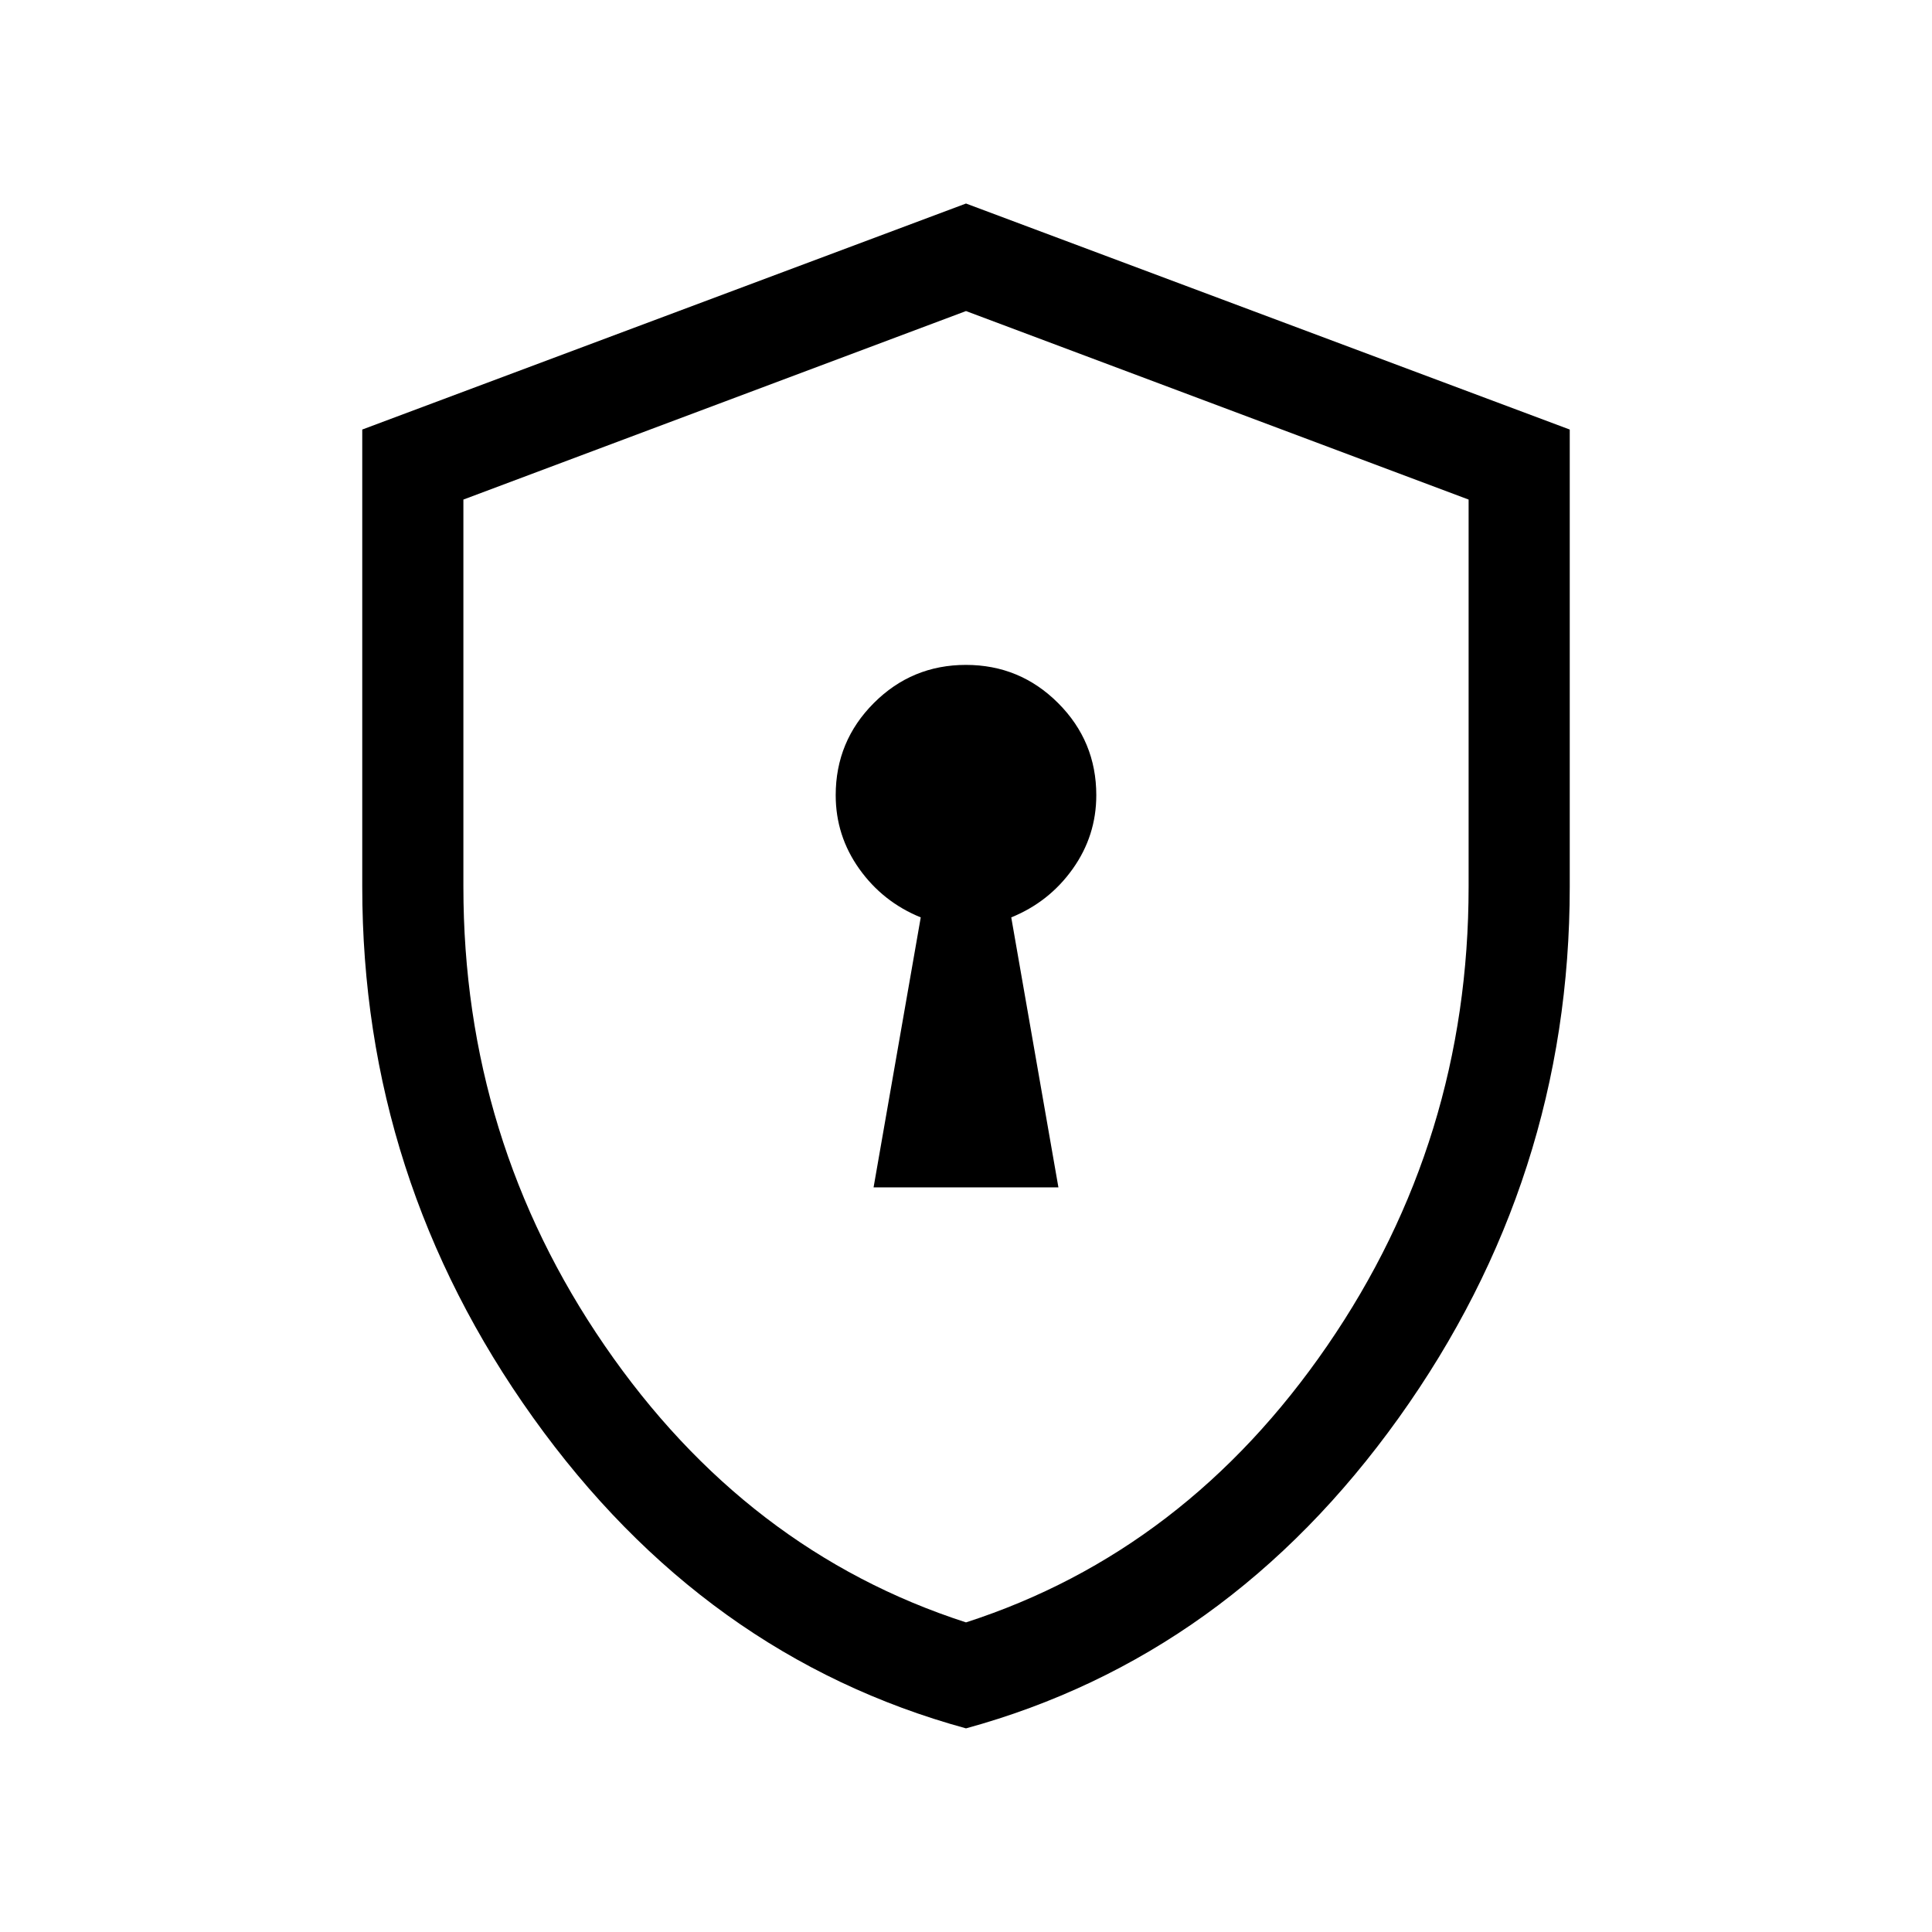 <svg xmlns="http://www.w3.org/2000/svg" viewBox="0 -960 960 960"><path d="M434.078-370.001h91.844l-23.436-134.153q18.847-7.667 30.552-24.118 11.705-16.451 11.705-36.6 0-26.818-18.973-45.78-18.973-18.963-45.807-18.963-26.834 0-45.77 18.963-18.936 18.962-18.936 45.78 0 20.149 11.705 36.6t30.552 24.118l-23.436 134.153ZM480-101.181q-130.179-35.641-215.089-154.384t-84.91-263.82v-227.178L480-858.87l299.999 112.307v227.178q0 145.077-84.91 263.82T480-101.181Zm0-52.665q109.282-35.308 179.513-137.487 70.231-102.18 70.231-228.052v-192.384L480-805.436l-249.744 93.667v192.384q0 125.872 70.231 228.052Q370.718-189.154 480-153.846Zm0-325.769Z"/></svg>
